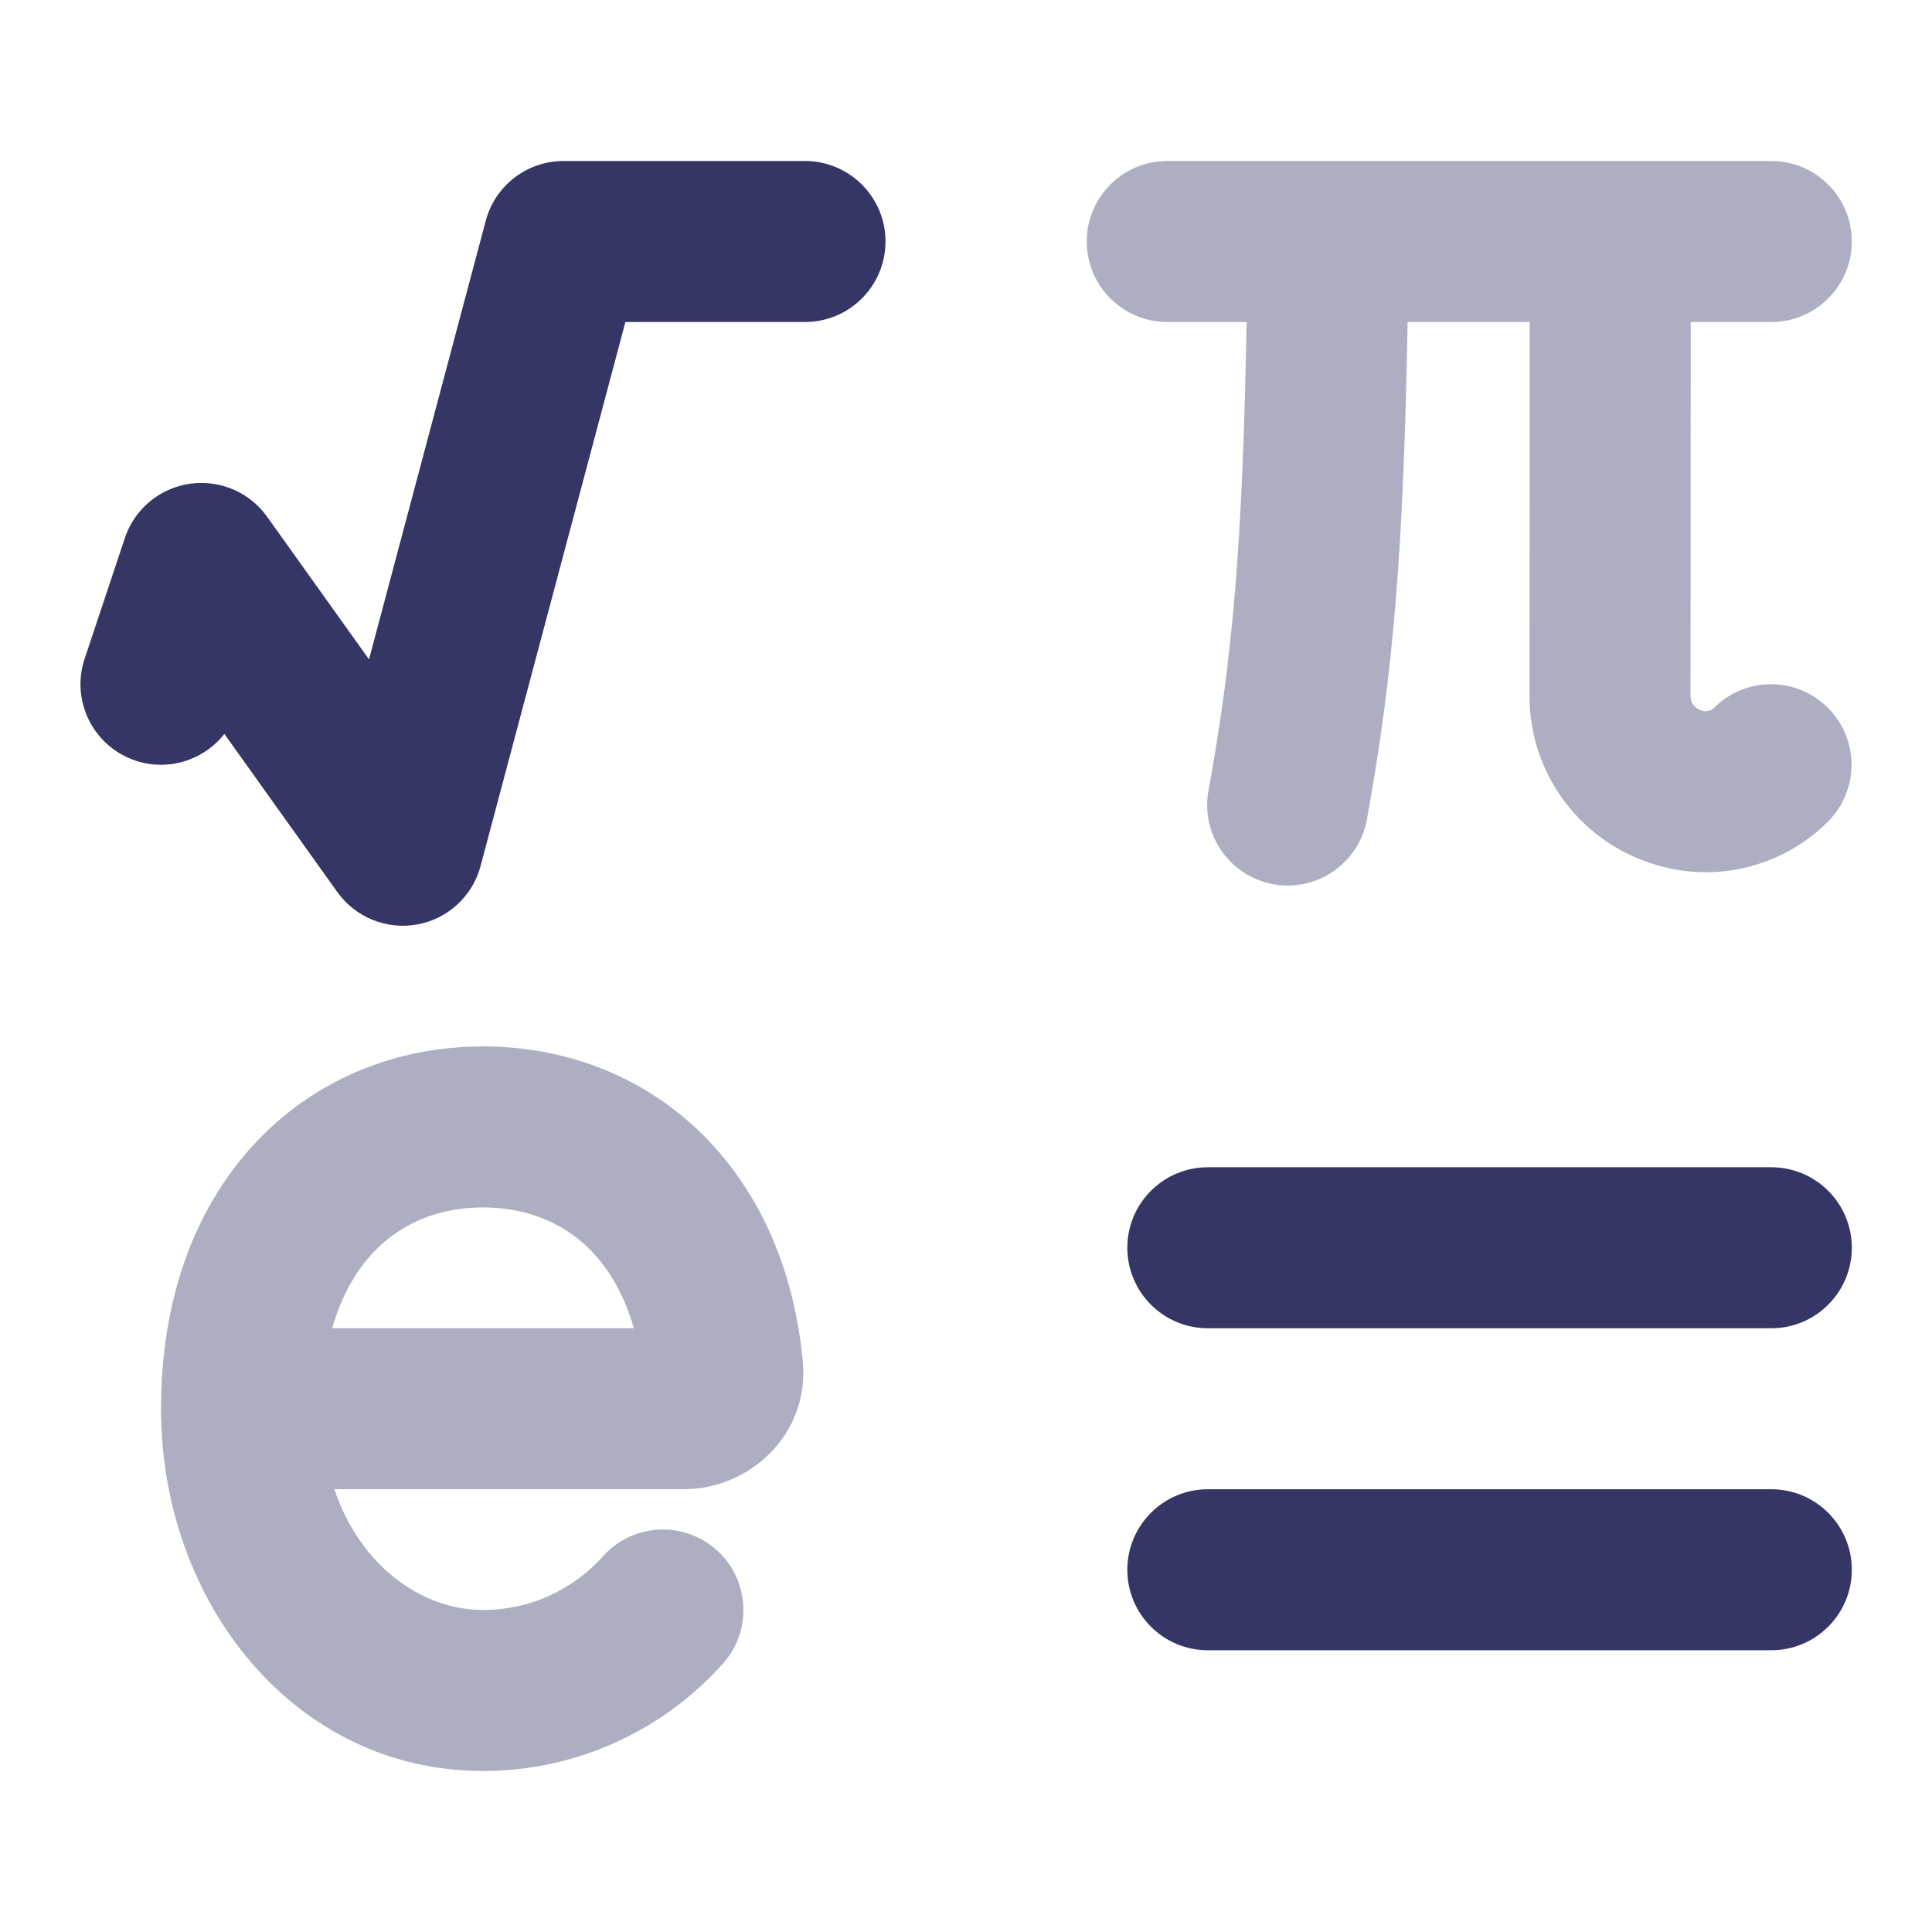 <svg width="24" height="24" viewBox="0 0 24 24" fill="none" xmlns="http://www.w3.org/2000/svg">
<g opacity="0.4">
<path d="M15.012 9.82C15.313 8.176 15.437 6.736 15.486 4H14.5C13.948 4 13.5 3.552 13.5 3C13.5 2.448 13.948 2 14.5 2H22.004C22.556 2 23.004 2.448 23.004 3C23.004 3.552 22.556 4 22.004 4H21.003L21 8.649C21 8.727 21.05 8.796 21.124 8.821L21.145 8.828C21.197 8.845 21.254 8.831 21.293 8.793C21.683 8.402 22.317 8.402 22.707 8.793C23.098 9.183 23.098 9.817 22.707 10.207C22.133 10.781 21.283 10.982 20.513 10.725L20.492 10.718C19.601 10.421 19 9.587 19 8.648L19.003 4H17.486C17.436 6.811 17.309 8.379 16.98 10.18C16.881 10.723 16.36 11.083 15.816 10.984C15.273 10.884 14.913 10.364 15.012 9.82Z" fill="#353566"/>
<path fill-rule="evenodd" clip-rule="evenodd" d="M6 12.999C4.911 12.999 3.886 13.415 3.141 14.231C2.398 15.043 2 16.174 2 17.499C2 19.914 3.662 22 5.999 22C7.184 22 8.249 21.483 8.98 20.667C9.348 20.256 9.313 19.623 8.902 19.255C8.49 18.887 7.858 18.922 7.49 19.333C7.122 19.744 6.591 20 5.999 20C5.251 20 4.476 19.463 4.154 18.499H8.5C9.3 18.499 10.061 17.829 9.972 16.904C9.861 15.737 9.413 14.751 8.685 14.052C7.956 13.352 7.004 12.999 6 12.999ZM7.873 16.499H4.127C4.24 16.102 4.416 15.8 4.617 15.58C4.957 15.208 5.432 14.999 6 14.999C6.526 14.999 6.97 15.179 7.301 15.495C7.537 15.723 7.746 16.05 7.873 16.499Z" fill="#353566"/>
</g>
<path d="M7 2C6.547 2 6.15 2.305 6.034 2.743L4.584 8.191L3.318 6.419C3.137 6.166 2.86 6.022 2.572 6.002C2.126 5.97 1.699 6.241 1.551 6.684L1.051 8.184C0.877 8.708 1.16 9.274 1.684 9.449C2.096 9.586 2.534 9.44 2.787 9.117L4.19 11.081C4.415 11.396 4.802 11.553 5.183 11.484C5.564 11.415 5.871 11.132 5.97 10.757L7.769 4H10C10.552 4 11 3.552 11 3C11 2.448 10.552 2 10 2H7Z" fill="#353566"/>
<path d="M15.004 14.5C14.452 14.5 14.004 14.948 14.004 15.5C14.004 16.052 14.452 16.5 15.004 16.5H22.004C22.556 16.5 23.004 16.052 23.004 15.5C23.004 14.948 22.556 14.5 22.004 14.5H15.004Z" fill="#353566"/>
<path d="M15.004 18.5C14.452 18.5 14.004 18.948 14.004 19.5C14.004 20.052 14.452 20.5 15.004 20.5H22.004C22.556 20.5 23.004 20.052 23.004 19.5C23.004 18.948 22.556 18.5 22.004 18.5H15.004Z" fill="#353566"/>
</svg>
